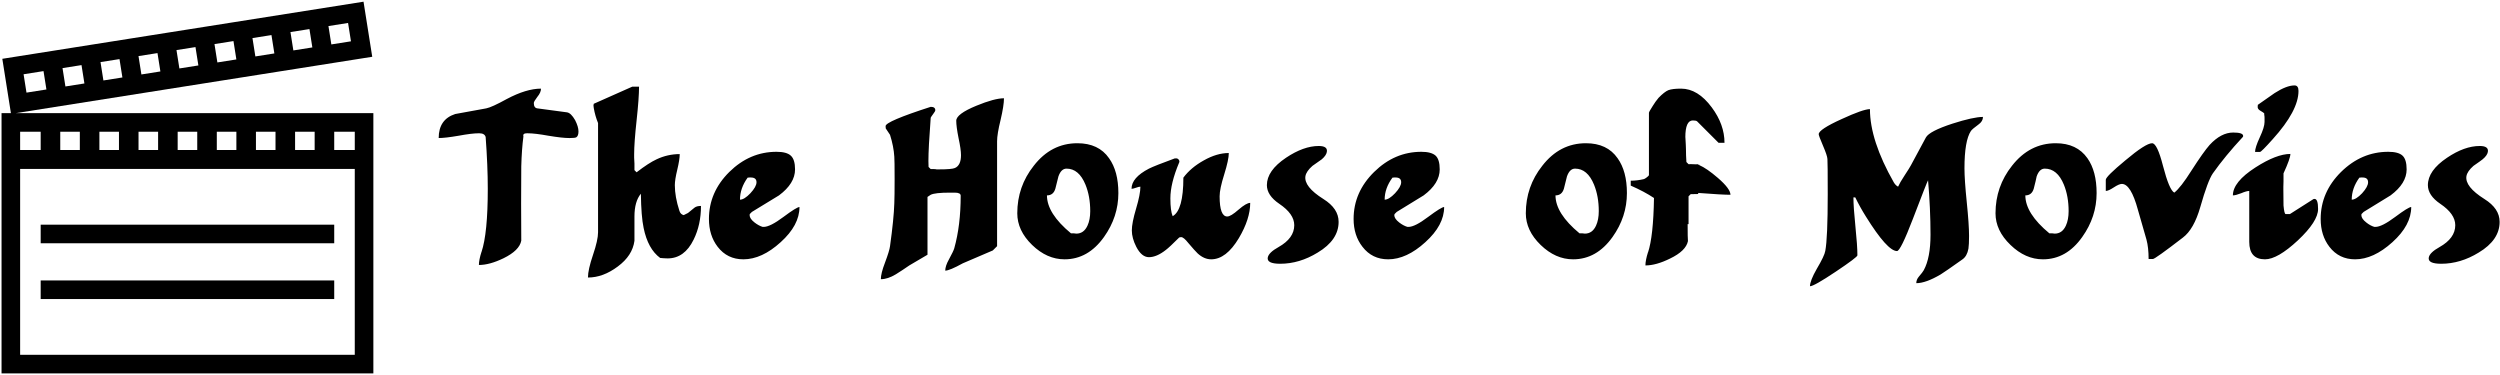 <svg data-v-423bf9ae="" xmlns="http://www.w3.org/2000/svg" viewBox="0 0 747 112" class="iconLeft"><!----><!----><!----><g data-v-423bf9ae="" id="7247891c-6e94-4604-a1b4-849c3fb86eee" fill="black" transform="matrix(4.57,0,0,4.57,130.439,6.833)"><path d="M3.35 10.85L3.35 10.85L3.35 10.85Q3.35 9.34 3.21 7.45L3.21 7.45L3.21 7.46L3.21 7.46Q3.14 7.22 2.80 7.22L2.80 7.22L2.74 7.22L2.74 7.22Q2.31 7.22 1.44 7.38L1.44 7.38L1.44 7.38Q0.57 7.53 0.14 7.53L0.14 7.53L0.14 7.53Q0.14 6.31 1.22 5.96L1.22 5.96L1.22 5.96Q2.03 5.82 3.25 5.59L3.25 5.59L3.25 5.59Q3.61 5.52 4.59 4.98L4.59 4.98L4.59 4.98Q5.87 4.30 6.83 4.30L6.83 4.30L6.83 4.30Q6.83 4.55 6.59 4.84L6.59 4.84L6.59 4.84Q6.36 5.14 6.36 5.24L6.36 5.24L6.36 5.24Q6.36 5.56 6.59 5.59L6.59 5.59L8.53 5.85L8.53 5.85Q8.79 5.89 9.06 6.36L9.06 6.36L9.06 6.36Q9.28 6.79 9.28 7.10L9.28 7.10L9.28 7.10Q9.28 7.39 9.14 7.48L9.14 7.48L9.14 7.48Q9.06 7.53 8.72 7.53L8.72 7.53L8.67 7.53L8.67 7.53Q8.22 7.53 7.32 7.38L7.32 7.38L7.32 7.38Q6.43 7.22 5.98 7.22L5.98 7.22L5.91 7.22L5.91 7.22Q5.67 7.22 5.67 7.35L5.67 7.35L5.67 7.35Q5.67 7.39 5.68 7.43L5.68 7.43L5.68 7.43Q5.57 8.26 5.54 9.38L5.54 9.38L5.54 9.38Q5.53 9.95 5.53 11.80L5.53 11.80L5.53 11.80Q5.53 13.87 5.54 14.24L5.54 14.24L5.54 14.24Q5.42 14.88 4.38 15.39L4.38 15.39L4.38 15.39Q3.47 15.83 2.77 15.83L2.77 15.83L2.77 15.83Q2.77 15.50 2.94 14.97L2.94 14.97L2.94 14.98L2.94 14.98Q3.35 13.76 3.35 10.85ZM10.56 13.69L10.56 6.55L10.56 6.55Q10.37 6.09 10.28 5.57L10.28 5.57L10.26 5.40L10.26 5.40Q10.26 5.38 10.28 5.29L10.28 5.29L12.80 4.17L13.24 4.17L13.24 4.17Q13.24 4.91 13.08 6.38L13.08 6.38L13.08 6.38Q12.92 7.84 12.92 8.58L12.92 8.58L12.92 8.58Q12.92 8.81 12.92 8.81L12.92 8.81L12.92 8.81Q12.94 9.21 12.94 9.18L12.94 9.18L12.94 9.63L13.08 9.77L13.08 9.77Q13.87 9.16 14.39 8.92L14.39 8.92L14.39 8.92Q15.11 8.58 15.90 8.58L15.90 8.58L15.90 8.58Q15.90 8.93 15.74 9.60L15.74 9.60L15.74 9.60Q15.58 10.26 15.58 10.61L15.58 10.61L15.58 10.61Q15.58 11.37 15.88 12.29L15.88 12.29L15.88 12.29Q15.95 12.52 16.16 12.57L16.16 12.57L16.16 12.57Q16.32 12.50 16.44 12.43L16.44 12.43L16.44 12.43Q16.58 12.31 16.87 12.08L16.87 12.08L16.87 12.08Q17.01 11.97 17.29 11.97L17.29 11.97L17.29 11.97Q17.29 13.20 16.81 14.17L16.81 14.17L16.81 14.17Q16.21 15.40 15.11 15.40L15.11 15.40L15.11 15.40Q15.02 15.40 14.86 15.39L14.86 15.39L14.86 15.39Q14.70 15.37 14.62 15.37L14.62 15.37L14.62 15.37Q13.82 14.78 13.54 13.41L13.54 13.41L13.54 13.41Q13.38 12.66 13.36 11.17L13.36 11.17L13.36 11.17Q12.94 11.68 12.94 12.66L12.94 12.66L12.94 14.25L12.94 14.25Q12.81 15.22 11.85 15.93L11.85 15.93L11.85 15.93Q10.89 16.65 9.90 16.65L9.90 16.65L9.90 16.65Q9.90 16.14 10.23 15.17L10.23 15.17L10.23 15.17Q10.56 14.20 10.56 13.69L10.56 13.69ZM17.81 12.82L17.81 12.82L17.81 12.82Q17.81 11.07 19.14 9.75L19.14 9.75L19.14 9.75Q20.48 8.43 22.23 8.43L22.23 8.43L22.23 8.43Q22.89 8.43 23.16 8.68L23.16 8.68L23.16 8.68Q23.44 8.93 23.44 9.58L23.44 9.58L23.44 9.58Q23.44 10.50 22.39 11.28L22.39 11.28L22.39 11.28Q21.50 11.82 20.62 12.36L20.62 12.36L20.48 12.50L20.48 12.50Q20.48 12.53 20.47 12.57L20.47 12.57L20.47 12.57Q20.47 12.80 20.79 13.05L20.79 13.05L20.79 13.05Q21.06 13.26 21.32 13.34L21.32 13.34L21.39 13.34L21.39 13.34Q21.81 13.34 22.68 12.69L22.68 12.69L22.68 12.69Q23.55 12.04 23.73 12.04L23.73 12.04L23.73 12.04Q23.73 13.23 22.50 14.34L22.50 14.34L22.50 14.34Q21.27 15.46 20.06 15.46L20.06 15.46L20.06 15.46Q19.01 15.46 18.38 14.64L18.38 14.64L18.38 14.64Q17.81 13.90 17.81 12.82ZM20.34 10.12L20.34 10.12L20.34 10.12Q19.84 10.81 19.84 11.56L19.84 11.56L19.84 11.56Q20.12 11.56 20.52 11.14L20.52 11.14L20.52 11.14Q20.92 10.71 20.92 10.42L20.92 10.42L20.92 10.42Q20.92 10.11 20.55 10.11L20.55 10.11L20.45 10.11L20.45 10.11Q20.36 10.12 20.34 10.12ZM29.95 10.22L29.95 10.22L29.95 10.22Q29.95 8.97 29.93 8.75L29.93 8.75L29.93 8.75Q29.89 8.08 29.65 7.32L29.65 7.32L29.65 7.32Q29.53 7.13 29.37 6.90L29.37 6.90L29.36 6.75L29.36 6.75Q29.36 6.44 32.31 5.49L32.31 5.49L32.31 5.49Q32.61 5.49 32.61 5.71L32.61 5.71L32.61 5.71Q32.61 5.78 32.47 5.96L32.47 5.96L32.47 5.96Q32.33 6.15 32.31 6.20L32.31 6.20L32.31 6.20Q32.16 8.18 32.16 9.03L32.16 9.03L32.16 9.03Q32.16 9.09 32.17 9.42L32.17 9.42L32.31 9.56L32.52 9.56L32.52 9.56Q32.61 9.56 32.70 9.58L32.70 9.58L32.82 9.58L32.82 9.58Q33.70 9.58 33.89 9.49L33.89 9.49L33.89 9.49Q34.29 9.32 34.29 8.65L34.29 8.65L34.29 8.65Q34.29 8.27 34.13 7.53L34.13 7.53L34.13 7.53Q33.98 6.78 33.98 6.40L33.98 6.40L33.98 6.40Q33.98 5.96 35.29 5.42L35.29 5.42L35.29 5.42Q36.48 4.93 37.10 4.93L37.10 4.93L37.10 4.93Q37.10 5.40 36.88 6.34L36.88 6.34L36.88 6.34Q36.65 7.27 36.65 7.74L36.65 7.74L36.65 14.60L36.37 14.88L34.41 15.72L34.41 15.72Q33.54 16.20 33.26 16.20L33.26 16.20L33.26 16.20Q33.26 15.90 33.50 15.47L33.50 15.47L33.50 15.47Q33.80 14.92 33.85 14.74L33.85 14.74L33.85 14.74Q34.27 13.24 34.27 11.30L34.27 11.30L34.27 11.30Q34.27 11.10 33.88 11.10L33.88 11.10L33.57 11.10L33.57 11.10Q32.59 11.10 32.31 11.24L32.31 11.24L32.10 11.38L32.10 15.16L30.91 15.86L30.91 15.86Q30.48 16.16 30.03 16.44L30.03 16.44L30.03 16.44Q29.50 16.76 29.05 16.76L29.05 16.76L29.05 16.76Q29.05 16.38 29.32 15.68L29.32 15.68L29.32 15.68Q29.61 14.91 29.65 14.60L29.65 14.60L29.65 14.60Q29.90 12.80 29.93 11.80L29.93 11.80L29.93 11.80Q29.95 11.33 29.95 10.22ZM37.97 12.45L37.97 12.45L37.97 12.45Q37.97 10.70 39.05 9.34L39.05 9.34L39.05 9.34Q40.19 7.87 41.90 7.87L41.90 7.87L41.90 7.87Q43.29 7.87 43.97 8.85L43.97 8.85L43.97 8.85Q44.58 9.70 44.58 11.13L44.58 11.13L44.58 11.13Q44.58 12.68 43.64 14L43.64 14L43.64 14Q42.60 15.46 41.06 15.46L41.06 15.46L41.06 15.46Q39.91 15.46 38.94 14.52L38.94 14.52L38.94 14.52Q37.97 13.58 37.97 12.45ZM39.91 11.28L39.91 11.28L39.91 11.28Q39.91 12.46 41.48 13.76L41.48 13.76L41.66 13.76L41.66 13.76Q41.80 13.78 41.83 13.78L41.83 13.78L41.83 13.78Q42.32 13.78 42.56 13.26L42.56 13.26L42.56 13.26Q42.74 12.87 42.74 12.31L42.74 12.31L42.74 12.31Q42.74 11.34 42.43 10.58L42.43 10.58L42.43 10.58Q42 9.53 41.19 9.53L41.19 9.53L41.19 9.53Q40.84 9.53 40.66 10.04L40.66 10.04L40.66 10.04Q40.60 10.30 40.46 10.84L40.46 10.84L40.46 10.84Q40.33 11.28 39.91 11.28ZM48.69 14.01L48.69 14.01L48.69 14.01Q48.58 14.01 48.55 14.04L48.55 14.04L48.55 14.04Q47.92 14.67 47.68 14.85L47.68 14.85L47.68 14.85Q47.08 15.32 46.58 15.32L46.58 15.32L46.58 15.32Q46.10 15.32 45.75 14.64L45.75 14.64L45.75 14.64Q45.46 14.07 45.46 13.57L45.46 13.57L45.46 13.57Q45.46 13.08 45.74 12.14L45.74 12.14L45.74 12.14Q46.02 11.20 46.02 10.71L46.02 10.71L46.02 10.71Q45.92 10.71 45.73 10.78L45.73 10.78L45.73 10.78Q45.54 10.85 45.44 10.85L45.44 10.85L45.44 10.85Q45.44 10.12 46.58 9.53L46.58 9.53L46.58 9.53Q46.96 9.34 48.27 8.86L48.27 8.86L48.41 8.86L48.41 8.86Q48.57 8.93 48.57 9.07L48.57 9.07L48.57 9.07Q48.57 9.11 48.55 9.14L48.55 9.14L48.55 9.14Q47.98 10.50 47.98 11.47L47.98 11.47L47.98 11.47Q47.98 12.29 48.13 12.64L48.13 12.64L48.13 12.64Q48.83 12.25 48.83 10.12L48.83 10.12L48.83 10.12Q49.32 9.46 50.17 8.99L50.17 8.99L50.17 8.99Q51.02 8.51 51.80 8.51L51.80 8.51L51.80 8.51Q51.80 8.95 51.50 9.91L51.50 9.91L51.50 9.91Q51.20 10.86 51.20 11.34L51.20 11.34L51.20 11.34Q51.20 12.66 51.70 12.66L51.70 12.66L51.70 12.66Q51.93 12.66 52.44 12.21L52.44 12.21L52.44 12.21Q52.95 11.77 53.20 11.77L53.20 11.77L53.20 11.77Q53.20 12.82 52.46 14.07L52.46 14.07L52.46 14.07Q51.63 15.46 50.65 15.46L50.65 15.46L50.65 15.46Q50.19 15.46 49.77 15.08L49.77 15.08L49.77 15.08Q49.59 14.91 49.15 14.39L49.15 14.39L49.15 14.39Q48.85 14.01 48.69 14.01ZM58.98 13.01L58.98 13.01L58.98 13.01Q58.98 12.14 57.99 11.52L57.99 11.52L57.99 11.52Q56.70 10.71 56.81 10.02L56.81 10.02L56.81 10.02Q56.87 9.70 57.27 9.35L57.27 9.35L57.27 9.35Q57.75 9.02 57.88 8.92L57.88 8.92L57.88 8.92Q58.17 8.67 58.21 8.44L58.21 8.44L58.21 8.44Q58.28 8.05 57.68 8.05L57.68 8.05L57.68 8.05Q56.69 8.05 55.54 8.82L55.54 8.82L55.54 8.82Q54.29 9.66 54.29 10.61L54.29 10.61L54.29 10.61Q54.29 11.28 55.10 11.83L55.10 11.83L55.10 11.83Q56.08 12.49 56.08 13.23L56.08 13.23L56.08 13.23Q56.08 14.08 55.05 14.66L55.05 14.66L55.05 14.66Q54.42 15.01 54.35 15.33L54.35 15.33L54.35 15.33Q54.26 15.75 55.16 15.75L55.16 15.75L55.16 15.75Q56.42 15.75 57.61 15.02L57.61 15.02L57.61 15.02Q58.98 14.20 58.98 13.01ZM59.96 12.82L59.96 12.82L59.96 12.82Q59.96 11.07 61.30 9.75L61.30 9.75L61.30 9.75Q62.64 8.43 64.39 8.43L64.39 8.43L64.39 8.43Q65.04 8.43 65.32 8.68L65.32 8.68L65.32 8.68Q65.59 8.93 65.59 9.58L65.59 9.58L65.59 9.58Q65.59 10.50 64.54 11.28L64.54 11.28L64.54 11.28Q63.66 11.82 62.78 12.36L62.78 12.36L62.64 12.50L62.64 12.50Q62.64 12.53 62.62 12.57L62.62 12.57L62.62 12.57Q62.62 12.80 62.94 13.05L62.94 13.05L62.94 13.05Q63.21 13.26 63.48 13.34L63.48 13.34L63.55 13.34L63.55 13.34Q63.97 13.34 64.83 12.69L64.83 12.69L64.83 12.69Q65.70 12.04 65.88 12.04L65.88 12.04L65.88 12.04Q65.88 13.23 64.65 14.34L64.65 14.34L64.65 14.34Q63.42 15.46 62.22 15.46L62.22 15.46L62.22 15.46Q61.17 15.46 60.54 14.64L60.54 14.64L60.54 14.64Q59.96 13.90 59.96 12.82ZM62.50 10.12L62.50 10.12L62.50 10.12Q61.99 10.81 61.99 11.56L61.99 11.56L61.99 11.56Q62.27 11.56 62.67 11.14L62.67 11.14L62.67 11.14Q63.07 10.71 63.07 10.42L63.07 10.42L63.07 10.42Q63.07 10.11 62.71 10.11L62.71 10.11L62.61 10.11L62.61 10.11Q62.51 10.12 62.50 10.12ZM71.22 12.45L71.22 12.45L71.22 12.45Q71.22 10.70 72.30 9.34L72.30 9.34L72.30 9.34Q73.44 7.87 75.15 7.87L75.15 7.87L75.15 7.87Q76.54 7.87 77.22 8.85L77.22 8.85L77.22 8.85Q77.83 9.70 77.83 11.13L77.83 11.13L77.83 11.13Q77.83 12.68 76.89 14L76.89 14L76.89 14Q75.85 15.46 74.31 15.46L74.31 15.46L74.31 15.46Q73.16 15.46 72.19 14.52L72.19 14.52L72.19 14.52Q71.22 13.58 71.22 12.45ZM73.16 11.28L73.16 11.28L73.16 11.28Q73.16 12.46 74.73 13.76L74.73 13.76L74.91 13.76L74.91 13.76Q75.05 13.78 75.08 13.78L75.08 13.78L75.08 13.78Q75.57 13.78 75.81 13.26L75.81 13.26L75.81 13.26Q75.99 12.87 75.99 12.31L75.99 12.31L75.99 12.31Q75.99 11.34 75.68 10.58L75.68 10.58L75.68 10.58Q75.25 9.53 74.44 9.53L74.44 9.53L74.44 9.53Q74.09 9.53 73.91 10.04L73.91 10.04L73.91 10.04Q73.85 10.30 73.71 10.84L73.71 10.84L73.71 10.84Q73.58 11.28 73.16 11.28ZM84.60 11.24L84.60 11.24L84.60 11.24Q84.07 11.24 82.49 11.12L82.49 11.12L82.49 11.19L82.49 11.19Q82.40 11.19 82.00 11.20L82.00 11.20L81.86 11.34L81.86 13.16L81.80 13.16L81.80 13.16Q81.80 14.07 81.82 14.27L81.82 14.27L81.82 14.27Q81.69 14.91 80.65 15.41L80.65 15.41L80.65 15.41Q79.74 15.86 79.04 15.86L79.04 15.86L79.04 15.86Q79.04 15.53 79.21 14.99L79.21 14.99L79.21 15.01L79.21 15.01Q79.56 13.96 79.60 11.45L79.60 11.45L79.60 11.45Q78.97 11.03 78.08 10.64L78.08 10.64L78.08 10.32L78.08 10.32Q78.48 10.32 78.92 10.22L78.92 10.22L78.92 10.22Q78.99 10.21 79.13 10.10L79.13 10.10L79.13 10.10Q79.27 10.00 79.27 9.94L79.27 9.94L79.27 5.88L79.27 5.88Q79.27 5.82 79.52 5.43L79.52 5.43L79.52 5.43Q79.69 5.15 79.90 4.90L79.90 4.90L79.90 4.90Q80.28 4.51 80.54 4.40L80.54 4.40L80.54 4.40Q80.81 4.30 81.37 4.30L81.37 4.30L81.37 4.30Q82.47 4.30 83.38 5.53L83.38 5.53L83.38 5.53Q84.21 6.65 84.21 7.84L84.21 7.84L83.82 7.84L82.42 6.44L82.42 6.44Q82.36 6.38 82.14 6.38L82.14 6.38L82.14 6.38Q81.65 6.38 81.65 7.48L81.65 7.48L81.65 7.48Q81.65 7.38 81.68 7.97L81.68 7.97L81.69 8.26L81.69 8.26Q81.69 8.65 81.72 9.10L81.72 9.10L81.86 9.24L81.86 9.24Q81.93 9.23 82.39 9.25L82.39 9.25L82.39 9.24L82.43 9.24L82.43 9.24Q82.46 9.25 82.47 9.25L82.47 9.25L82.47 9.25Q82.47 9.25 82.49 9.27L82.49 9.27L82.56 9.27L82.56 9.30L82.56 9.30Q83.05 9.51 83.78 10.14L83.78 10.14L83.78 10.14Q84.60 10.85 84.60 11.24ZM90.96 11.20L90.96 11.20L90.96 11.20Q90.96 9.13 90.94 8.90L90.94 8.90L90.94 8.90Q90.93 8.68 90.65 8.03L90.65 8.03L90.65 8.03Q90.37 7.38 90.37 7.28L90.37 7.28L90.37 7.28Q90.37 6.97 91.87 6.29L91.87 6.29L91.87 6.29Q93.28 5.64 93.72 5.64L93.72 5.64L93.72 5.64Q93.72 7.69 95.28 10.43L95.28 10.43L95.28 10.43Q95.40 10.63 95.56 10.71L95.56 10.71L95.56 10.71Q95.68 10.44 95.97 10.00L95.97 10.00L95.97 10.00Q96.33 9.45 96.40 9.31L96.40 9.31L96.40 9.31Q96.73 8.71 97.38 7.49L97.38 7.49L97.38 7.49Q97.61 7.08 99.11 6.59L99.11 6.59L99.11 6.59Q100.48 6.15 101.11 6.15L101.11 6.15L101.11 6.15Q101.11 6.44 100.81 6.65L100.81 6.65L100.81 6.65Q100.41 6.94 100.32 7.07L100.32 7.07L100.32 7.07Q99.90 7.71 99.90 9.51L99.90 9.51L99.90 9.51Q99.90 10.25 100.05 11.72L100.05 11.72L100.05 11.72Q100.20 13.19 100.20 13.93L100.20 13.93L100.20 13.93Q100.20 14.50 100.16 14.76L100.16 14.76L100.16 14.76Q100.07 15.26 99.76 15.47L99.76 15.47L99.76 15.47Q98.62 16.28 98.34 16.45L98.34 16.45L98.34 16.45Q97.37 17.02 96.75 17.02L96.75 17.02L96.75 17.02Q96.75 16.79 96.92 16.59L96.92 16.59L96.92 16.59Q97.17 16.30 97.24 16.17L97.24 16.17L97.24 16.17Q97.68 15.36 97.68 13.85L97.68 13.85L97.68 13.85Q97.68 12.14 97.52 10.29L97.52 10.29L97.52 10.29Q97.45 10.40 96.53 12.81L96.53 12.81L96.53 12.81Q95.72 14.92 95.49 14.92L95.49 14.92L95.49 14.92Q94.86 14.92 93.46 12.67L93.46 12.67L93.46 12.67Q93.07 12.05 92.76 11.41L92.76 11.41L92.64 11.41L92.64 11.41Q92.64 12.04 92.77 13.31L92.77 13.31L92.77 13.31Q92.90 14.57 92.90 15.20L92.90 15.20L92.90 15.20Q92.90 15.32 91.48 16.27L91.48 16.27L91.48 16.27Q90.06 17.22 89.80 17.22L89.80 17.22L89.80 17.22Q89.80 16.86 90.24 16.09L90.24 16.09L90.24 16.09Q90.75 15.23 90.80 14.91L90.80 14.91L90.80 14.91Q90.96 14.07 90.96 11.20ZM101.93 12.45L101.93 12.45L101.93 12.45Q101.93 10.70 103.01 9.34L103.01 9.34L103.01 9.34Q104.16 7.87 105.87 7.87L105.87 7.87L105.87 7.87Q107.25 7.87 107.94 8.85L107.94 8.85L107.94 8.85Q108.54 9.70 108.54 11.13L108.54 11.13L108.54 11.13Q108.54 12.68 107.60 14L107.60 14L107.60 14Q106.57 15.46 105.03 15.46L105.03 15.46L105.03 15.46Q103.88 15.46 102.91 14.52L102.91 14.52L102.91 14.52Q101.93 13.58 101.93 12.45ZM103.88 11.28L103.88 11.28L103.88 11.28Q103.88 12.46 105.45 13.76L105.45 13.76L105.63 13.76L105.63 13.76Q105.77 13.78 105.80 13.78L105.80 13.78L105.80 13.78Q106.29 13.78 106.53 13.26L106.53 13.26L106.53 13.26Q106.71 12.87 106.71 12.31L106.71 12.31L106.71 12.31Q106.71 11.34 106.40 10.58L106.40 10.58L106.40 10.58Q105.97 9.53 105.15 9.53L105.15 9.53L105.15 9.53Q104.80 9.53 104.62 10.04L104.62 10.04L104.62 10.04Q104.57 10.30 104.43 10.84L104.43 10.84L104.43 10.84Q104.30 11.28 103.88 11.28ZM110.19 10.53L110.19 10.53L110.19 10.53Q110.01 10.53 109.66 10.76L109.66 10.76L109.66 10.76Q109.31 10.99 109.14 10.99L109.14 10.99L109.14 10.26L109.14 10.26Q109.14 10.05 110.42 8.99L110.42 8.99L110.42 8.99Q111.75 7.87 112.17 7.87L112.17 7.87L112.17 7.87Q112.50 7.87 112.88 9.35L112.88 9.35L112.88 9.35Q113.29 10.93 113.62 11.10L113.62 11.10L113.62 11.10Q114.04 10.77 114.74 9.66L114.74 9.66L114.74 9.66Q115.53 8.43 115.93 7.98L115.93 7.98L115.93 7.98Q116.68 7.17 117.47 7.17L117.47 7.17L117.47 7.17Q118.12 7.17 118.12 7.39L118.12 7.39L118.12 7.42L118.12 7.42Q118.10 7.45 118.10 7.46L118.10 7.46L118.10 7.46Q116.93 8.72 116.14 9.84L116.14 9.84L116.14 9.84Q115.81 10.32 115.32 12.04L115.32 12.04L115.32 12.04Q114.90 13.50 114.18 14.04L114.18 14.04L114.18 14.04Q112.36 15.44 112.22 15.44L112.22 15.44L111.94 15.44L111.94 15.44Q111.94 14.69 111.80 14.17L111.80 14.17L111.80 14.17Q111.65 13.65 111.24 12.22L111.24 12.22L111.24 12.22Q110.78 10.53 110.19 10.53ZM118.52 14.32L118.52 10.99L118.52 10.99Q118.34 10.99 117.99 11.14L117.99 11.14L117.99 11.14Q117.63 11.28 117.45 11.28L117.45 11.28L117.45 11.28Q117.45 10.40 118.93 9.45L118.93 9.45L118.93 9.45Q120.30 8.57 121.21 8.57L121.21 8.57L121.21 8.57Q121.21 8.86 120.76 9.84L120.76 9.84L120.76 10.36L120.76 10.36Q120.76 10.37 120.75 10.72L120.75 10.72L120.75 10.72Q120.75 10.81 120.75 10.89L120.75 10.89L120.75 10.89Q120.75 11.76 120.76 11.94L120.76 11.94L120.76 11.94Q120.81 12.50 120.90 12.50L120.90 12.50L121.18 12.50L122.72 11.52L122.72 11.52Q122.75 11.51 122.79 11.51L122.79 11.51L122.79 11.51Q123.02 11.51 123.02 12.17L123.02 12.17L123.02 12.17Q123.02 12.98 121.70 14.22L121.70 14.22L121.70 14.22Q120.37 15.46 119.55 15.46L119.55 15.46L119.55 15.46Q118.52 15.46 118.52 14.32L118.52 14.32ZM119.52 6.48L119.52 6.48L119.52 6.20L119.52 6.20Q119.52 6.10 119.50 6.01L119.50 6.01L119.50 5.92L119.50 5.92Q119.48 5.88 119.24 5.74L119.24 5.74L119.24 5.74Q119.07 5.64 119.07 5.50L119.07 5.50L119.07 5.50Q119.07 5.53 119.08 5.36L119.08 5.36L120.18 4.59L120.18 4.59Q120.96 4.09 121.48 4.09L121.48 4.09L121.48 4.09Q121.74 4.09 121.74 4.45L121.74 4.45L121.74 4.45Q121.74 5.74 120.06 7.60L120.06 7.60L120.06 7.60Q119.31 8.44 119.22 8.44L119.22 8.44L118.90 8.44L118.90 8.44Q118.90 8.15 119.21 7.48L119.21 7.48L119.21 7.48Q119.52 6.82 119.52 6.48ZM123.19 12.82L123.19 12.82L123.19 12.82Q123.19 11.07 124.52 9.75L124.52 9.75L124.52 9.75Q125.86 8.43 127.61 8.43L127.61 8.43L127.61 8.43Q128.27 8.43 128.54 8.68L128.54 8.68L128.54 8.68Q128.81 8.93 128.81 9.58L128.81 9.58L128.81 9.58Q128.81 10.50 127.76 11.28L127.76 11.28L127.76 11.28Q126.88 11.82 126.00 12.36L126.00 12.36L125.86 12.50L125.86 12.50Q125.86 12.53 125.85 12.57L125.85 12.57L125.85 12.57Q125.85 12.80 126.17 13.05L126.17 13.05L126.17 13.05Q126.43 13.26 126.70 13.34L126.70 13.34L126.77 13.34L126.77 13.34Q127.19 13.34 128.06 12.69L128.06 12.69L128.06 12.69Q128.93 12.04 129.11 12.04L129.11 12.04L129.11 12.04Q129.11 13.23 127.88 14.34L127.88 14.34L127.88 14.34Q126.64 15.46 125.44 15.46L125.44 15.46L125.44 15.46Q124.39 15.46 123.76 14.64L123.76 14.64L123.76 14.64Q123.19 13.90 123.19 12.82ZM125.72 10.12L125.72 10.12L125.72 10.12Q125.22 10.81 125.22 11.56L125.22 11.56L125.22 11.56Q125.50 11.56 125.90 11.14L125.90 11.14L125.90 11.14Q126.29 10.71 126.29 10.42L126.29 10.42L126.29 10.42Q126.29 10.11 125.93 10.11L125.93 10.11L125.83 10.11L125.83 10.11Q125.73 10.12 125.72 10.12ZM134.89 13.01L134.89 13.01L134.89 13.01Q134.89 12.14 133.90 11.52L133.90 11.52L133.90 11.52Q132.61 10.71 132.72 10.02L132.72 10.02L132.72 10.02Q132.78 9.70 133.18 9.35L133.18 9.35L133.18 9.35Q133.66 9.02 133.78 8.92L133.78 8.92L133.78 8.92Q134.08 8.67 134.12 8.44L134.12 8.44L134.12 8.44Q134.19 8.05 133.59 8.05L133.59 8.05L133.59 8.05Q132.59 8.05 131.45 8.82L131.45 8.82L131.45 8.82Q130.20 9.66 130.20 10.61L130.20 10.61L130.20 10.61Q130.20 11.28 131.01 11.83L131.01 11.83L131.01 11.83Q131.99 12.49 131.99 13.23L131.99 13.23L131.99 13.23Q131.99 14.08 130.96 14.66L130.96 14.66L130.96 14.66Q130.33 15.01 130.26 15.33L130.26 15.33L130.26 15.33Q130.17 15.75 131.07 15.75L131.07 15.75L131.07 15.75Q132.33 15.75 133.52 15.02L133.52 15.02L133.52 15.02Q134.89 14.20 134.89 13.01Z"></path></g><!----><g data-v-423bf9ae="" id="3337c596-10a2-4618-86de-e57ed6fd7c2e" transform="matrix(1.111,0,0,1.111,0.461,0.473)" stroke="none" fill="black"><path d="M3.849 30l95.848-15.155L97.354.029.208 15.389 2.518 30H0v70h100V30zm69.524-16.055l-5.108.808-.781-4.939 5.109-.808zm4.328-5.747l5.109-.807.78 4.938-5.108.808zM63.156 15.56l-5.108.808-.781-4.938 5.109-.808zm30.821-4.873l-5.278.835-.78-4.939 5.277-.835zm-41.819 1.55l.781 4.939-5.108.808-.781-4.939zm-10.217 1.616l.781 4.938-5.108.808-.781-4.939zm-10.217 1.615l.781 4.939-5.108.808-.781-4.94zm-10.217 1.616l.781 4.938-5.108.808-.781-4.939zM11.29 18.699l.781 4.939-5.362.848-.781-4.939zM84.21 35v4.924h-5.263V35zm-10.526 0v4.924h-5.263V35zm-10.526 0v4.924h-5.263V35zm-10.526 0v4.924h-5.264V35zm-10.527 0v4.924h-5.263V35zM31.58 35v4.924h-5.263V35zm-10.526 0v4.924h-5.264V35zM5 35h5.526v4.924H5zm90 60H5V45h90zm-5.526-55.076V35H95v4.924z"></path><path d="M89.474 60H10.526v5h78.948v-5zM89.474 75H10.526v5h78.948v-5z"></path></g><!----></svg>